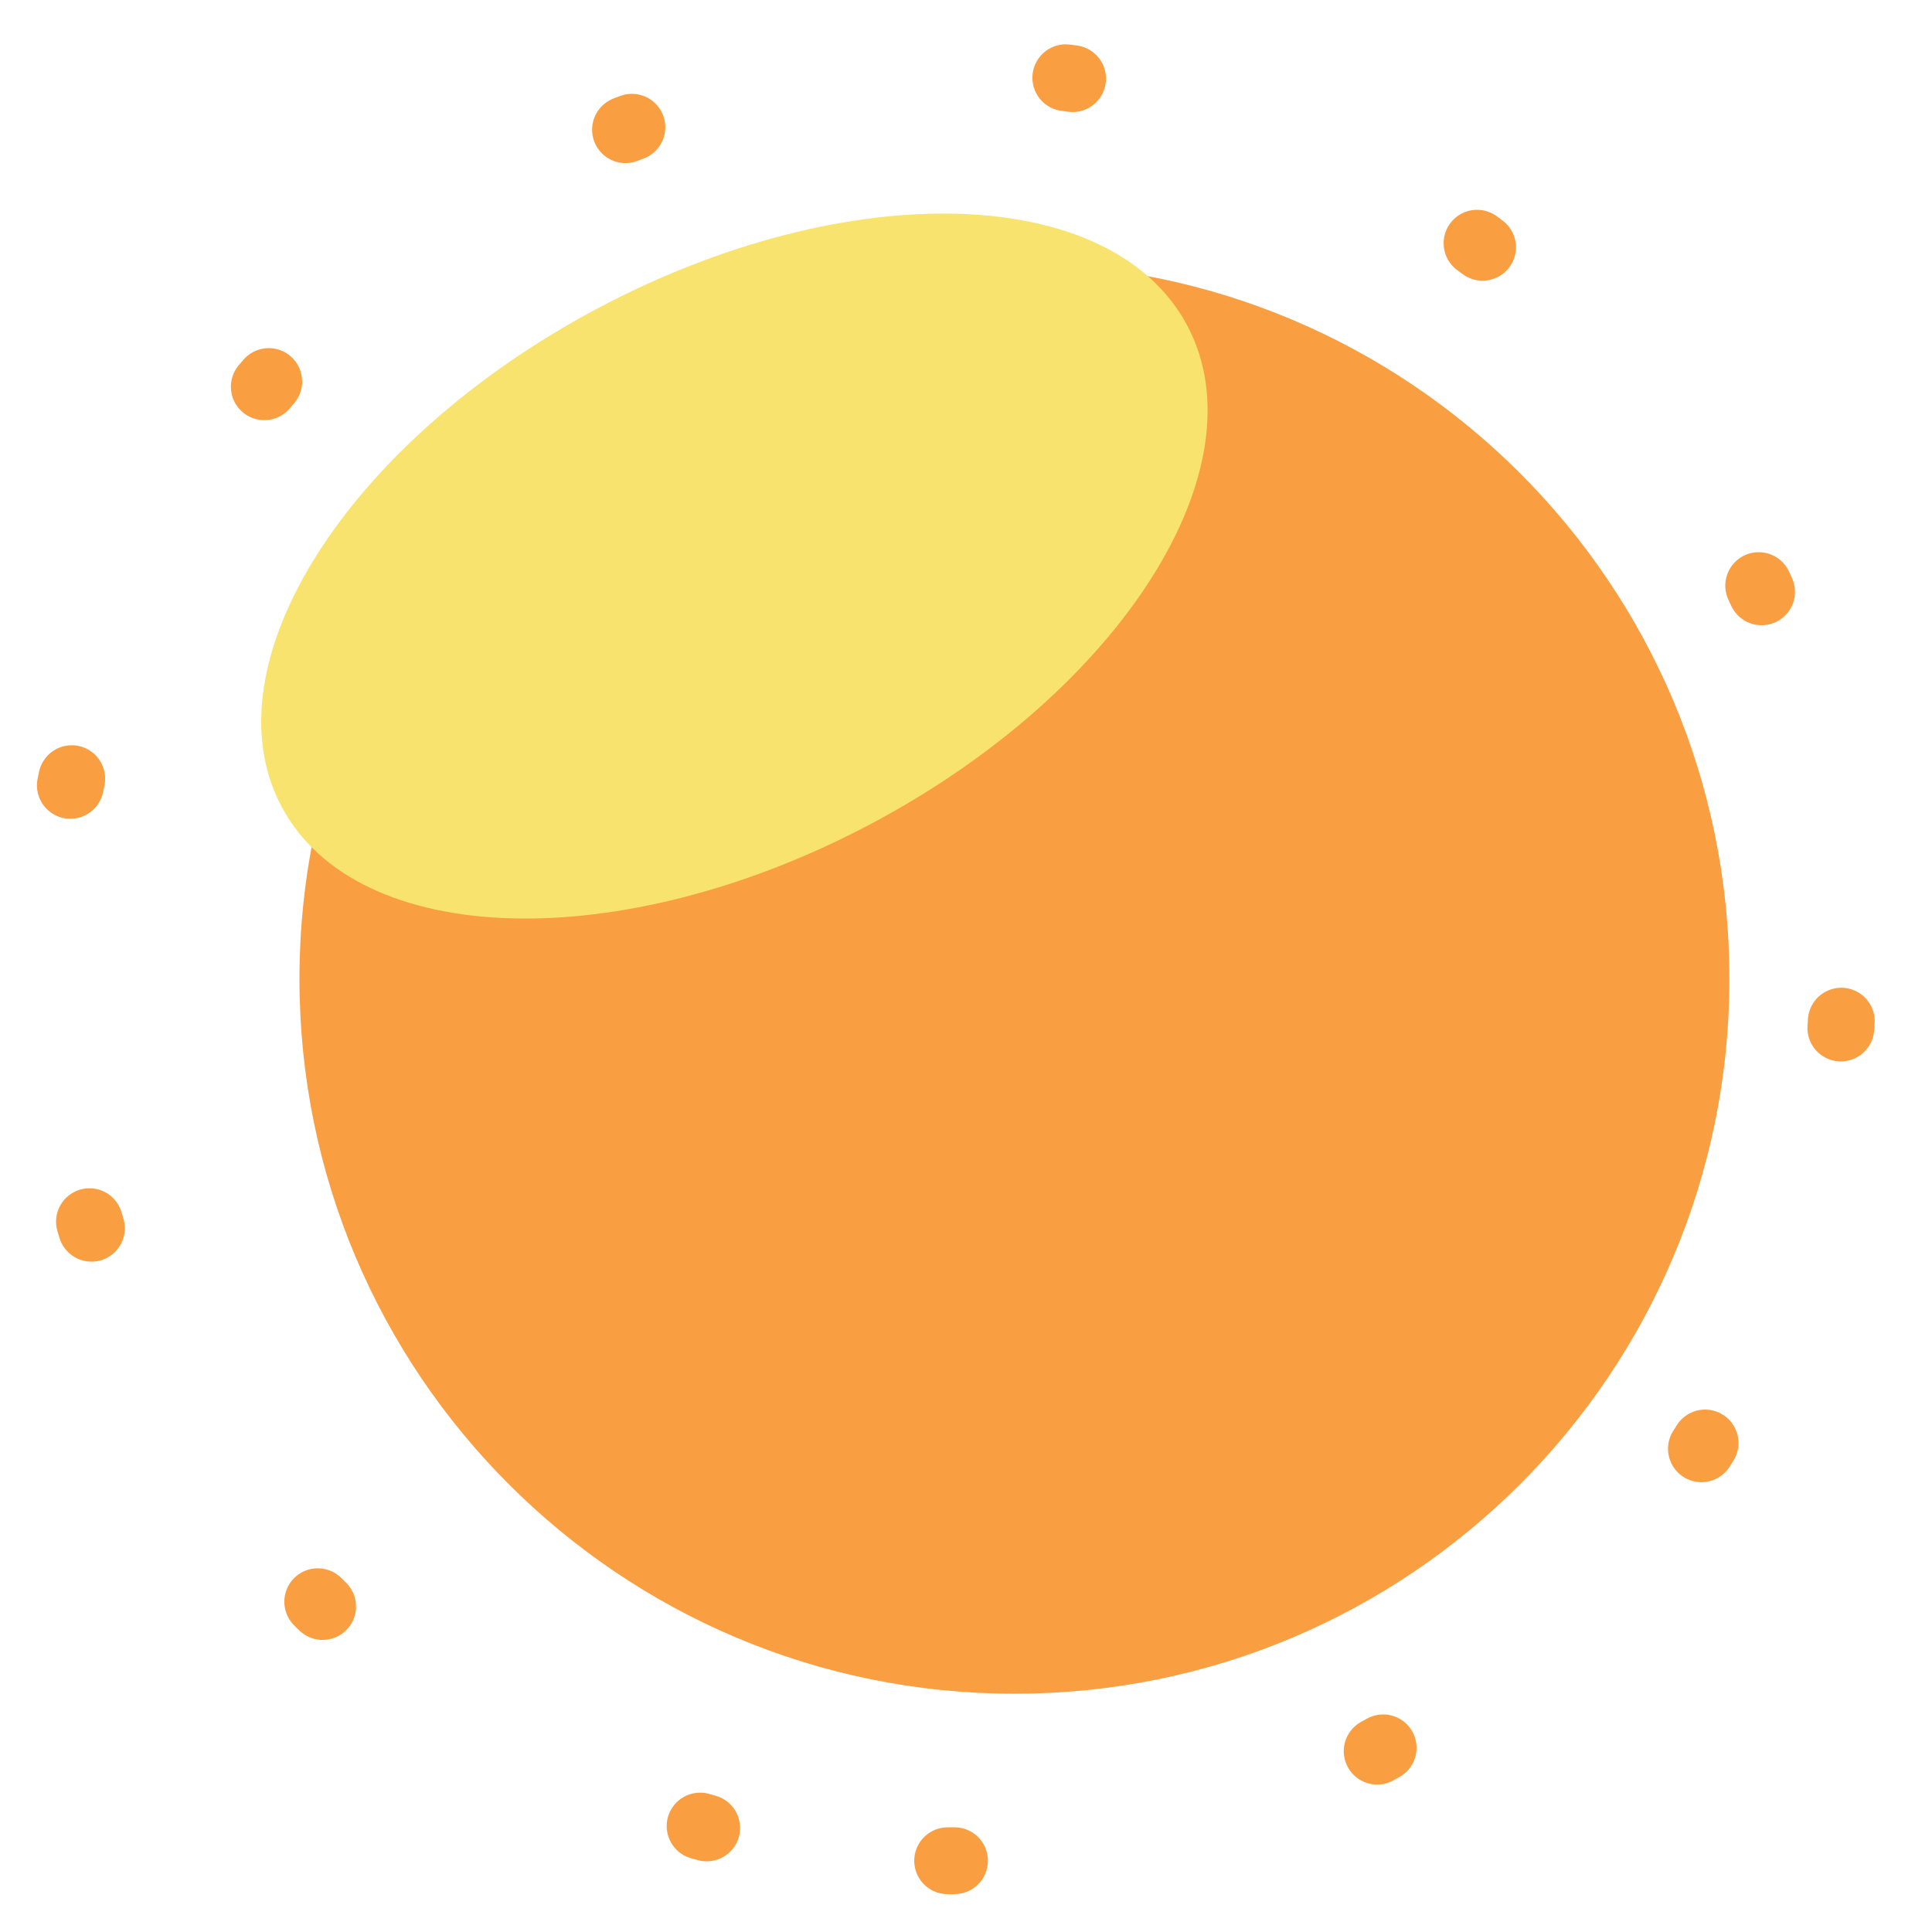 <svg width="48" height="48" viewBox="0 0 48 48" fill="none" xmlns="http://www.w3.org/2000/svg">
<g filter="url(#filter0_f_6_393)">
<g filter="url(#filter1_df_6_393)">
<path d="M23.544 41.748C33.354 41.748 41.307 33.795 41.307 23.985C41.307 14.174 33.354 6.221 23.544 6.221C13.733 6.221 5.78 14.174 5.78 23.985C5.78 33.795 13.733 41.748 23.544 41.748Z" fill="#FA9E42"/>
</g>
<path d="M23.544 46.23C35.829 46.23 45.789 36.27 45.789 23.985C45.789 11.699 35.829 1.739 23.544 1.739C11.258 1.739 1.298 11.699 1.298 23.985C1.298 36.27 11.258 46.23 23.544 46.23Z" stroke="#FA9E42" stroke-width="1.66" stroke-linecap="round" stroke-dasharray="0.17 10.96"/>
<g filter="url(#filter2_f_6_393)">
<path d="M21.646 20.465C27.86 17.165 31.375 11.623 29.497 8.088C27.619 4.552 21.06 4.362 14.846 7.662C8.632 10.963 5.117 16.504 6.995 20.04C8.873 23.575 15.432 23.765 21.646 20.465Z" fill="#F8E36F"/>
</g>
</g>
<defs>
<filter id="filter0_f_6_393" x="0.136" y="0.577" width="46.815" height="46.815" filterUnits="userSpaceOnUse" color-interpolation-filters="sRGB">
<feFlood flood-opacity="0" result="BackgroundImageFix"/>
<feBlend mode="normal" in="SourceGraphic" in2="BackgroundImageFix" result="shape"/>
<feGaussianBlur stdDeviation="0.166" result="effect1_foregroundBlur_6_393"/>
</filter>
<filter id="filter1_df_6_393" x="2.46" y="1.573" width="45.487" height="45.487" filterUnits="userSpaceOnUse" color-interpolation-filters="sRGB">
<feFlood flood-opacity="0" result="BackgroundImageFix"/>
<feColorMatrix in="SourceAlpha" type="matrix" values="0 0 0 0 0 0 0 0 0 0 0 0 0 0 0 0 0 0 127 0" result="hardAlpha"/>
<feOffset dx="1.66" dy="0.332"/>
<feGaussianBlur stdDeviation="2.49"/>
<feColorMatrix type="matrix" values="0 0 0 0 0 0 0 0 0 0 0 0 0 0 0 0 0 0 0.25 0"/>
<feBlend mode="normal" in2="BackgroundImageFix" result="effect1_dropShadow_6_393"/>
<feBlend mode="normal" in="SourceGraphic" in2="effect1_dropShadow_6_393" result="shape"/>
<feGaussianBlur stdDeviation="0.332" result="effect2_foregroundBlur_6_393"/>
</filter>
<filter id="filter2_f_6_393" x="3.169" y="1.986" width="30.154" height="24.155" filterUnits="userSpaceOnUse" color-interpolation-filters="sRGB">
<feFlood flood-opacity="0" result="BackgroundImageFix"/>
<feBlend mode="normal" in="SourceGraphic" in2="BackgroundImageFix" result="shape"/>
<feGaussianBlur stdDeviation="1.66" result="effect1_foregroundBlur_6_393"/>
</filter>
</defs>
</svg>
